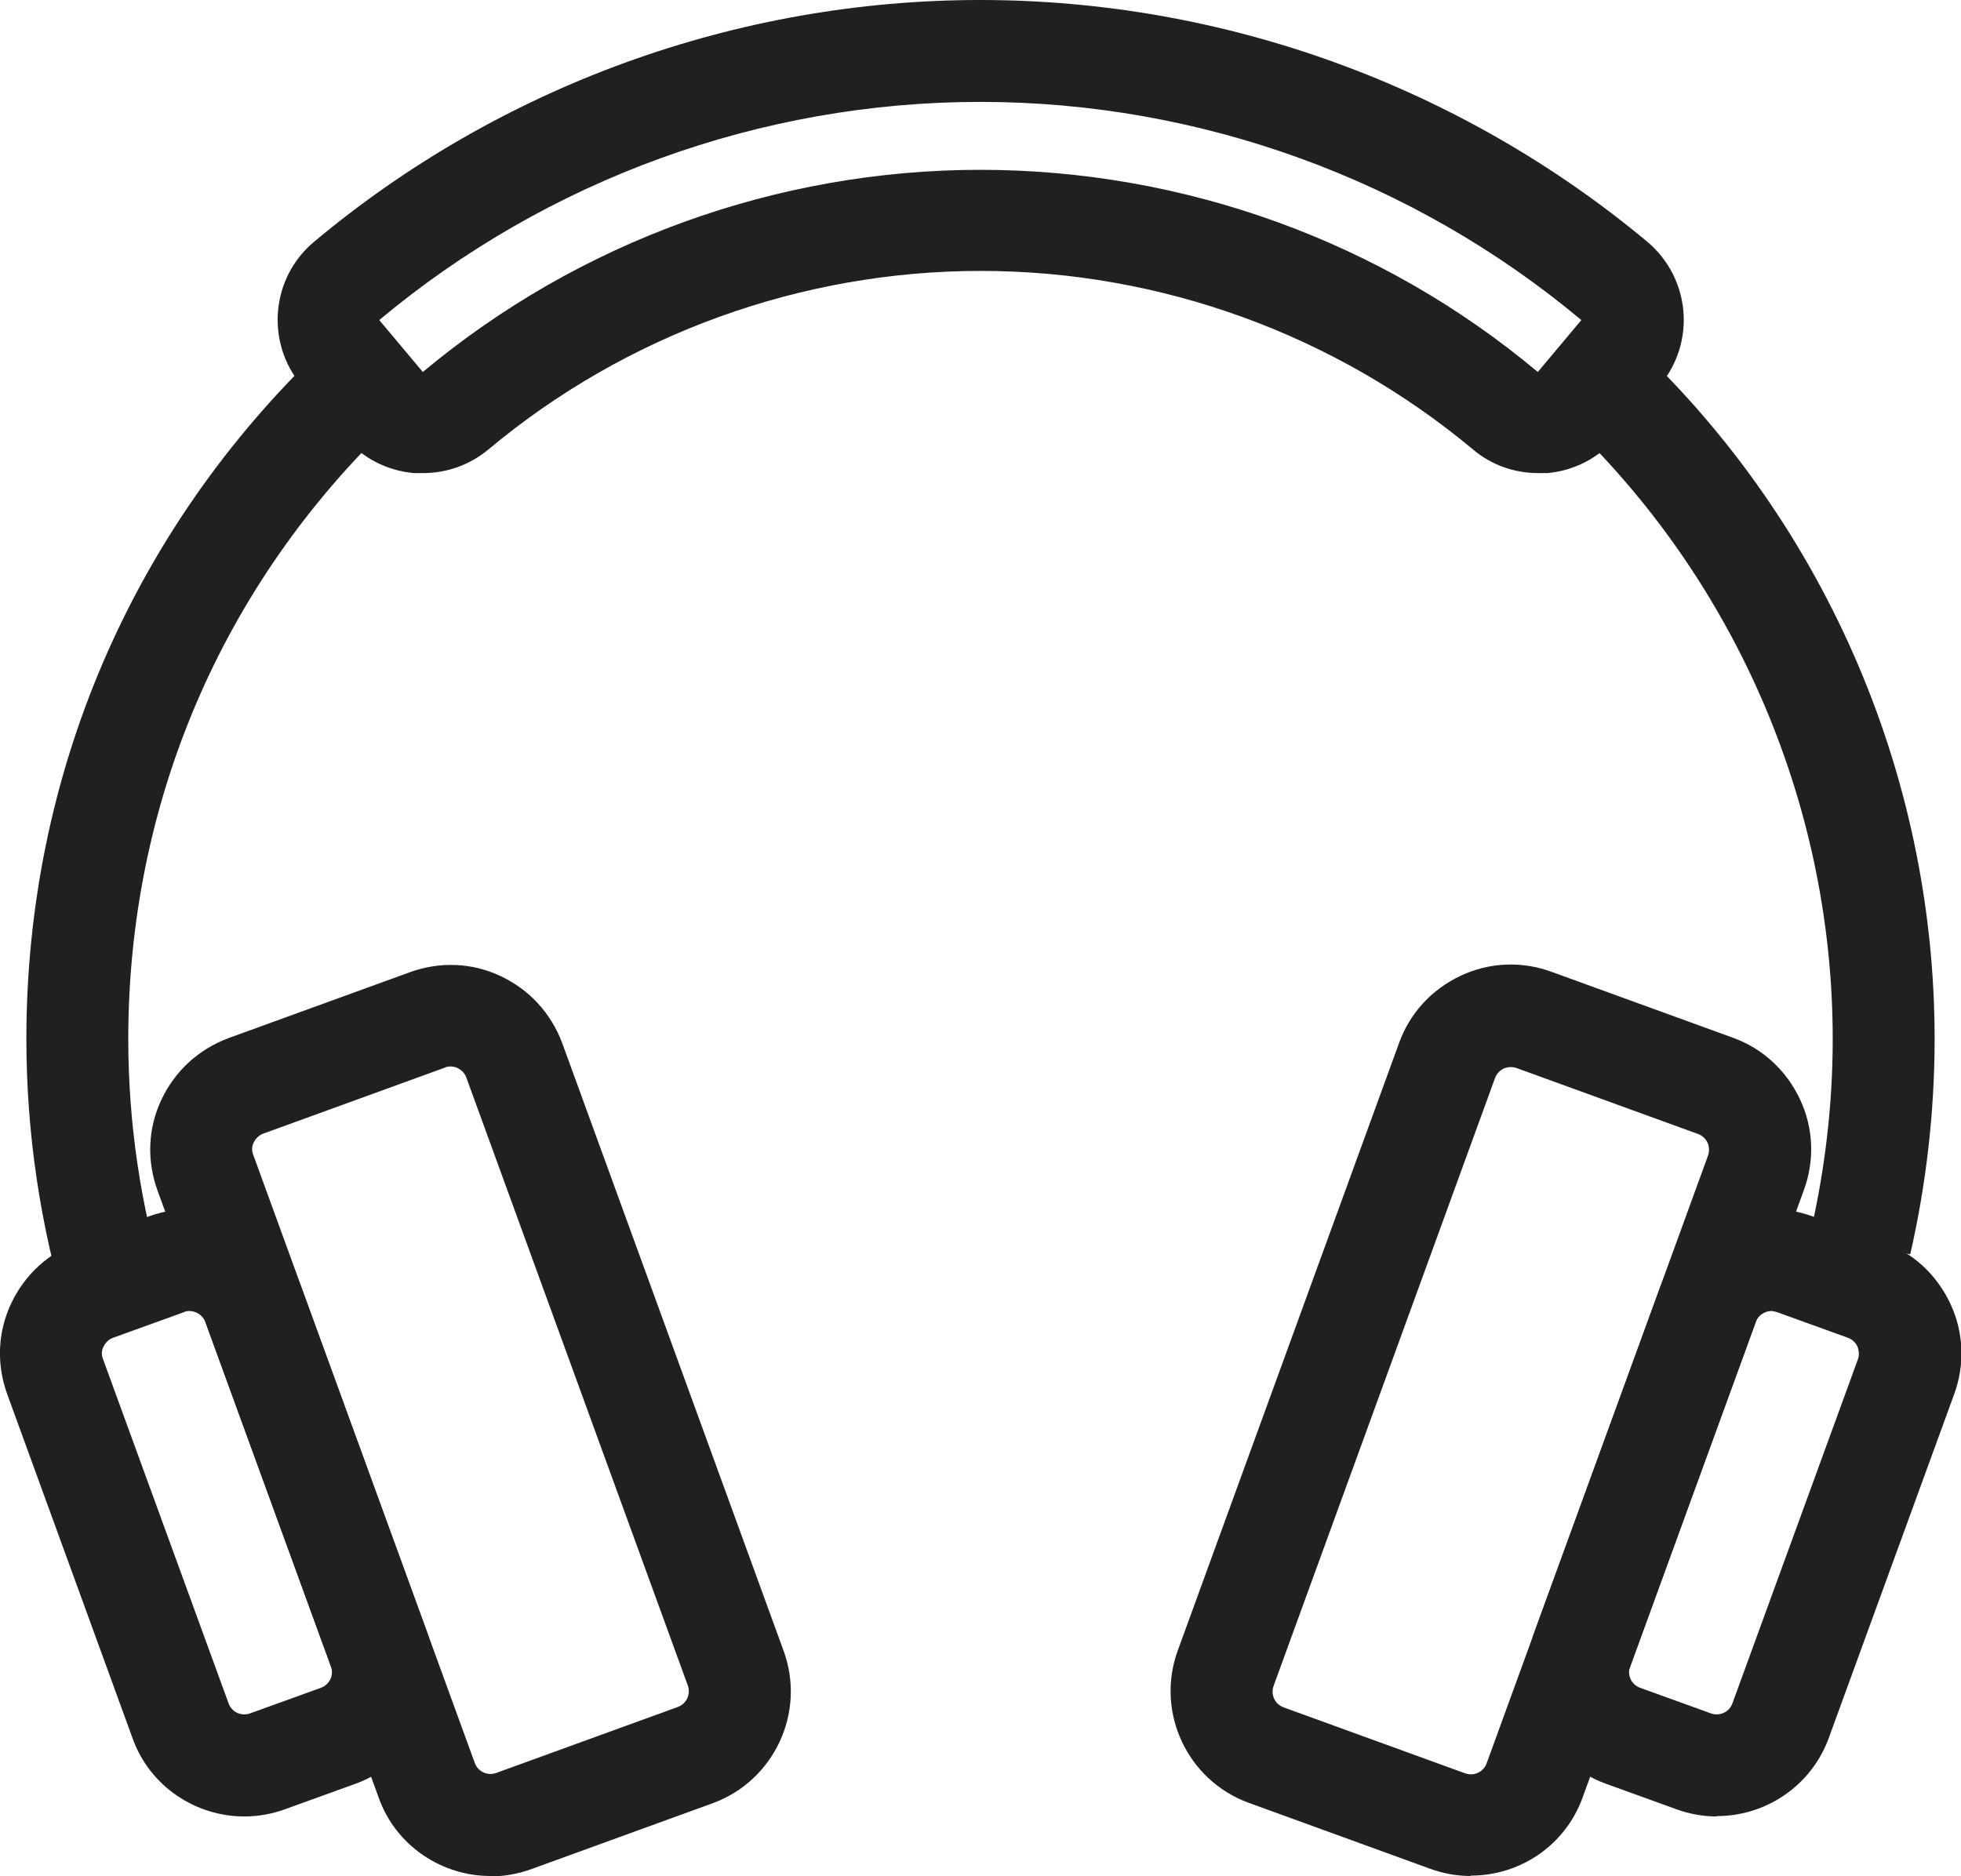 <?xml version="1.0" encoding="UTF-8"?>
<svg id="_圖層_1" data-name="圖層 1" xmlns="http://www.w3.org/2000/svg" viewBox="0 0 49.07 46.95">
  <defs>
    <style>
      .cls-1 {
        fill: #221f20;
        stroke-width: 0px;
      }
    </style>
  </defs>
  <g>
    <g>
      <path class="cls-1" d="m12.27,46.95c-1.21,0-2.36-.75-2.79-1.95l-5.54-15.21c-.27-.75-.24-1.55.1-2.27.34-.72.93-1.26,1.68-1.54l4.54-1.65c.75-.27,1.55-.24,2.27.1.72.34,1.26.93,1.54,1.68l5.54,15.21c.56,1.54-.24,3.25-1.78,3.81,0,0,0,0,0,0l-4.54,1.65c-.33.12-.68.18-1.01.18Zm-1-20.26s-.09,0-.14.03l-4.54,1.65c-.14.05-.21.16-.24.22-.03.06-.07.18-.01.32l5.54,15.21c.08.22.32.33.54.25l4.54-1.65c.22-.08.33-.32.25-.54l-5.54-15.21c-.05-.14-.16-.21-.22-.24-.04-.02-.1-.04-.18-.04Z"/>
      <path class="cls-1" d="m6.11,45.46c-1.21,0-2.36-.75-2.79-1.95L.18,34.89c-.27-.75-.24-1.55.1-2.27s.93-1.26,1.68-1.54l1.77-.64c1.54-.56,3.25.24,3.81,1.78l3.14,8.61c.56,1.54-.24,3.25-1.78,3.81h0l-1.77.64c-.33.12-.68.18-1.01.18Zm-1.37-12.65s-.1,0-.14.03l-1.77.64c-.14.05-.21.16-.24.22-.03.06-.07.18-.01.32l3.14,8.61c.08.22.32.33.54.25l1.77-.64h0c.22-.08.33-.32.25-.54l-3.14-8.61c-.06-.17-.23-.28-.4-.28Z"/>
    </g>
    <g>
      <path class="cls-1" d="m36.8,46.95c-.34,0-.68-.06-1.01-.18l-4.54-1.65h0c-1.54-.56-2.34-2.27-1.78-3.81l5.54-15.21c.27-.75.82-1.34,1.54-1.68.72-.34,1.53-.37,2.27-.1l4.54,1.65c.75.27,1.34.82,1.68,1.54.34.72.37,1.53.1,2.27l-5.54,15.21c-.44,1.21-1.58,1.95-2.79,1.95Zm-4.68-4.22l4.54,1.65c.22.08.46-.03.54-.25l5.54-15.21c.05-.14.01-.27-.01-.32-.03-.06-.1-.17-.24-.22l-4.54-1.65c-.14-.05-.26-.01-.32.01-.06.03-.17.1-.22.24l-5.54,15.21c-.08.22.03.46.25.54h0Z"/>
      <path class="cls-1" d="m42.96,45.46c-.34,0-.68-.06-1.01-.18l-1.77-.64c-1.54-.56-2.34-2.27-1.78-3.81l3.14-8.61c.56-1.54,2.27-2.34,3.81-1.78l1.77.64c.75.27,1.34.82,1.68,1.54.34.72.37,1.53.1,2.27l-3.14,8.61c-.44,1.2-1.58,1.95-2.79,1.95Zm1.37-12.65c-.17,0-.34.11-.4.28l-3.14,8.61c-.08.22.03.46.25.54h0l1.77.64c.22.08.46-.03.54-.25l3.14-8.61c.05-.14.01-.26-.01-.32-.03-.06-.1-.17-.24-.22l-1.77-.64s-.1-.03-.14-.03Z"/>
    </g>
  </g>
  <path class="cls-1" d="m47.79,31.39l-2.48-.57c.36-1.57.55-3.19.55-4.82,0-5.97-2.53-11.71-6.94-15.75l1.72-1.88c4.94,4.51,7.77,10.94,7.77,17.63,0,1.82-.21,3.64-.61,5.39Z"/>
  <path class="cls-1" d="m1.69,32.94c-.68-2.24-1.03-4.58-1.03-6.94,0-6.59,2.63-12.73,7.4-17.28l1.76,1.84c-4.27,4.07-6.61,9.55-6.61,15.44,0,2.11.31,4.2.92,6.2l-2.44.74Z"/>
  <path class="cls-1" d="m24.53,2.55c5.49,0,10.83,1.94,15.04,5.46l-1.09,1.3c-3.9-3.27-8.86-5.06-13.95-5.06s-10.05,1.8-13.95,5.06l-1.09-1.3c4.21-3.52,9.55-5.46,15.04-5.46m0-2.55c-6.09,0-12.01,2.15-16.67,6.05-1.08.9-1.22,2.51-.32,3.59l1.09,1.3c.43.52,1.05.84,1.73.9.08,0,.15,0,.23,0,.6,0,1.17-.21,1.63-.59,3.44-2.88,7.82-4.47,12.32-4.47s8.87,1.59,12.32,4.47c.46.39,1.04.59,1.63.59.07,0,.15,0,.23,0,.67-.06,1.29-.38,1.73-.9l1.09-1.3c.9-1.08.76-2.68-.32-3.59C36.54,2.15,30.62,0,24.53,0h0Z"/>
</svg>